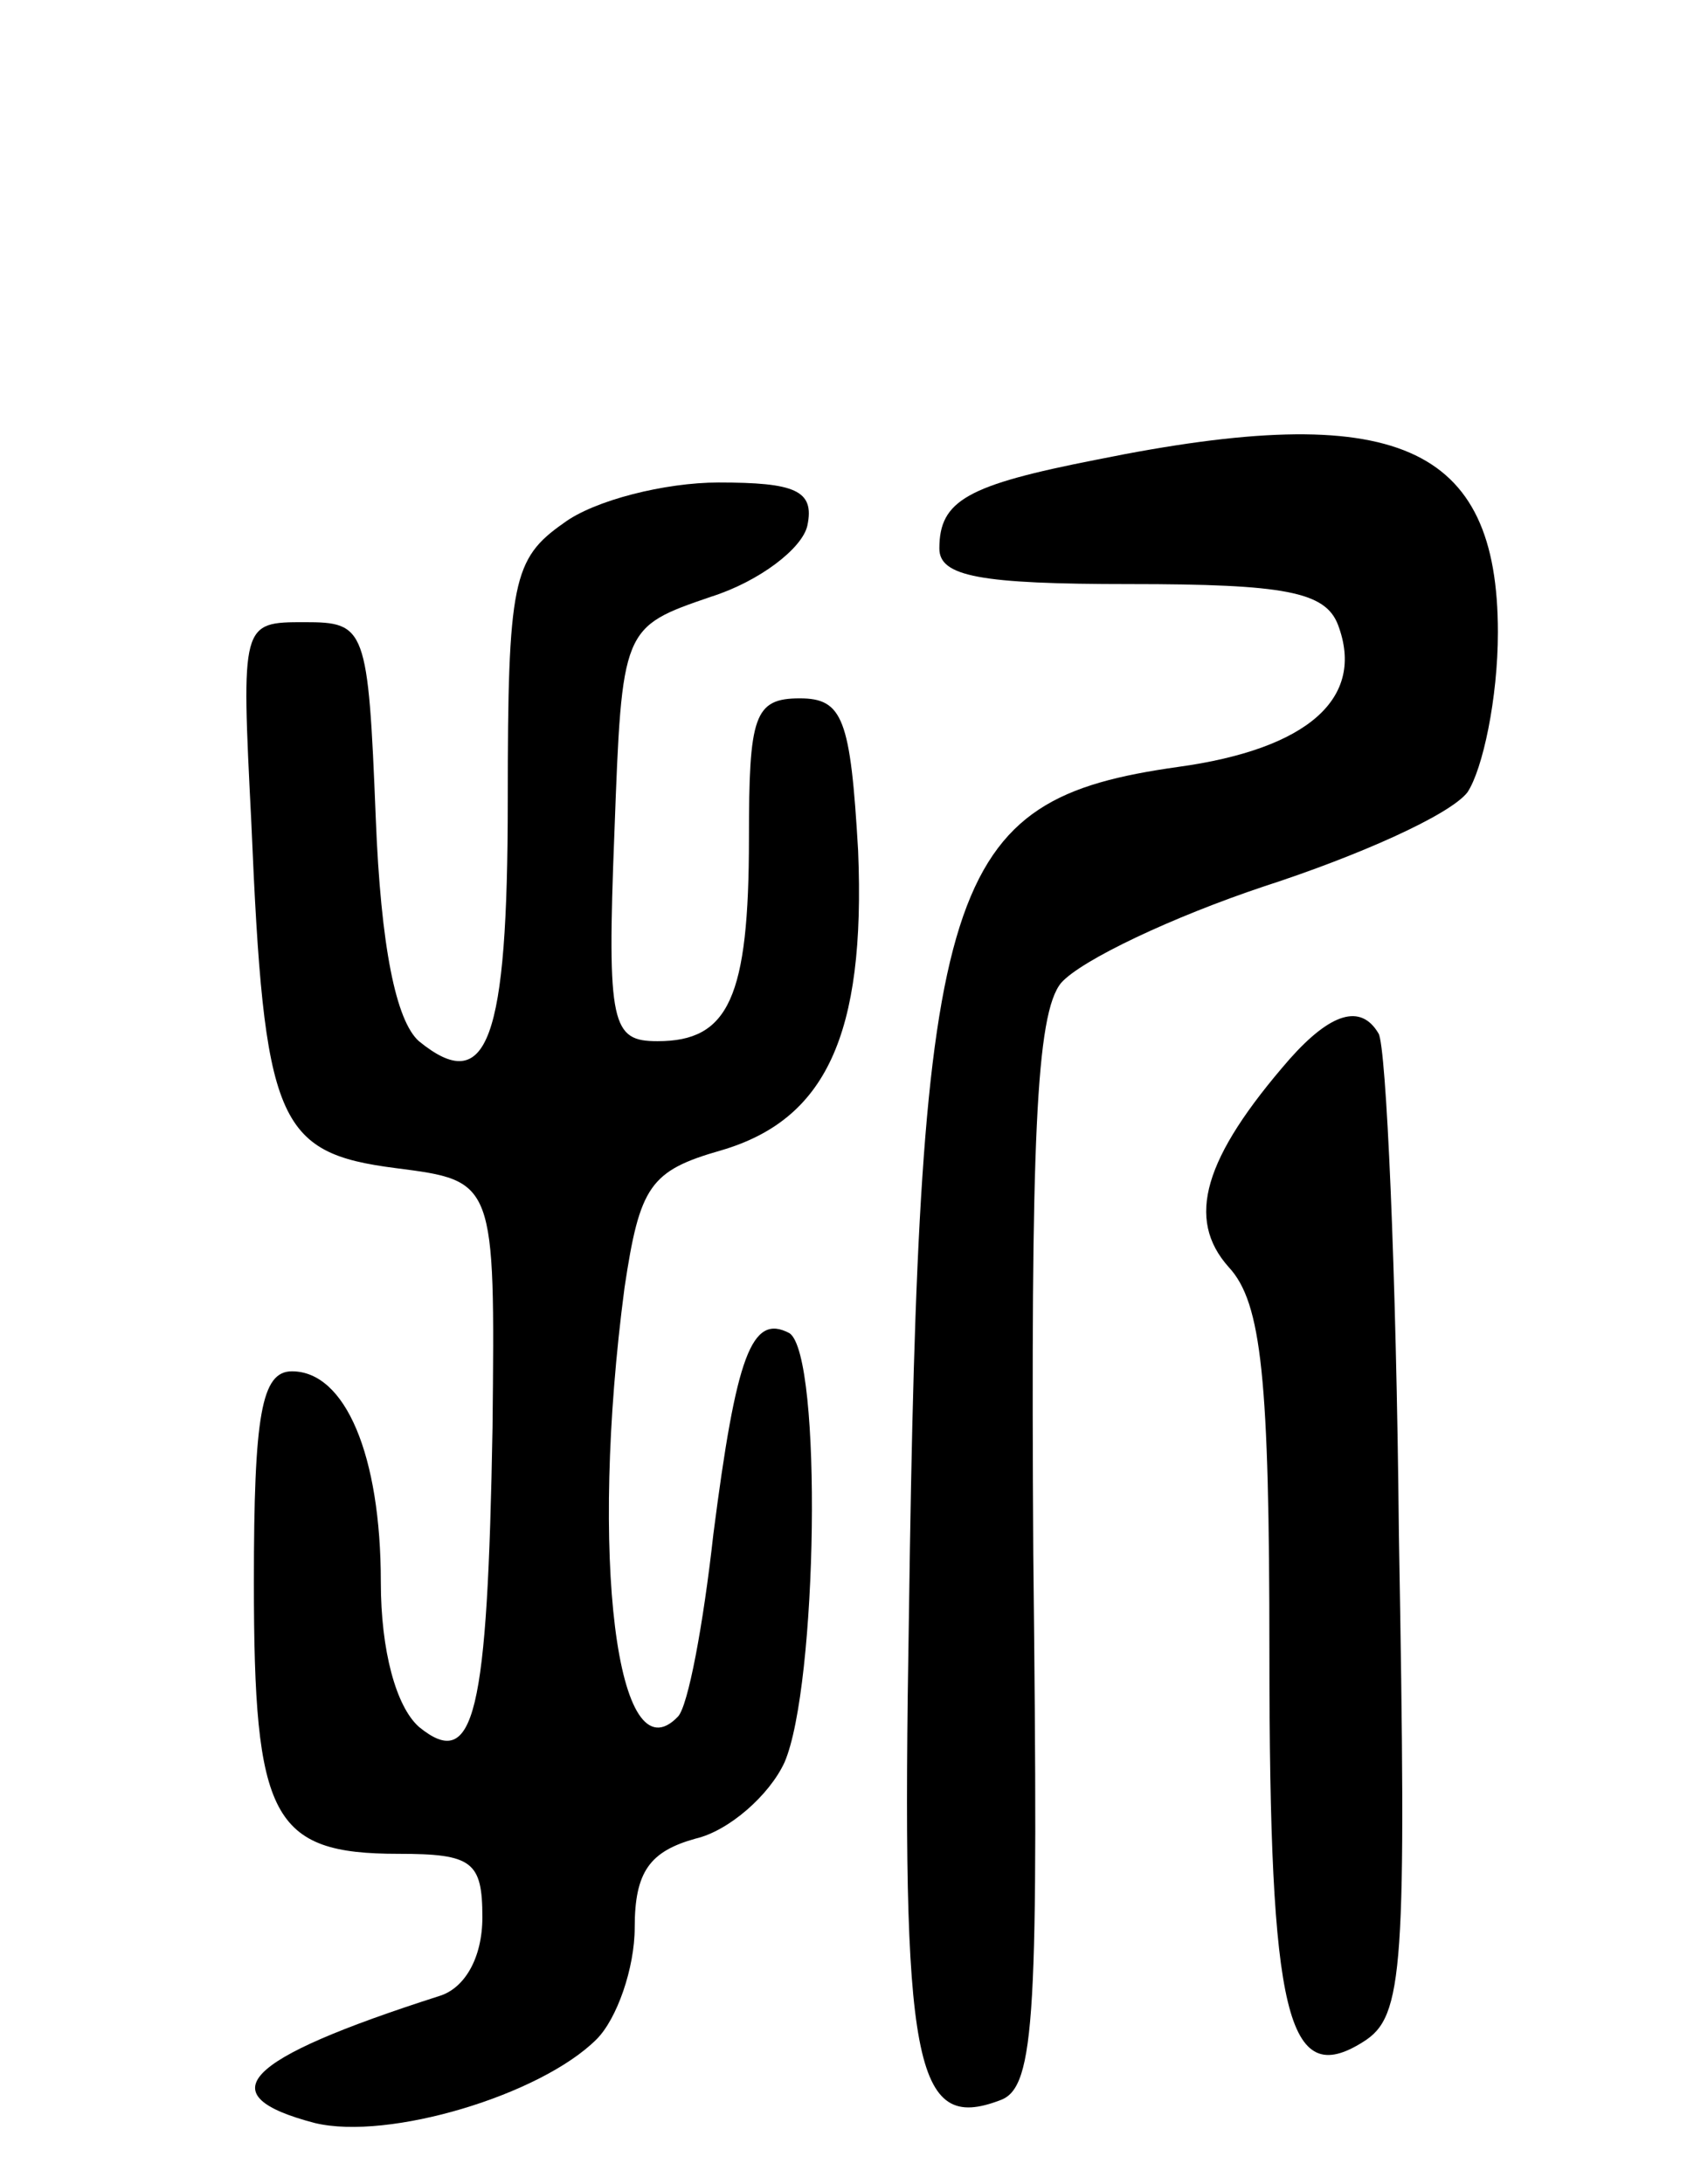 <svg version="1.0" xmlns="http://www.w3.org/2000/svg"
 width="67pt" height="86pt" viewBox="0 0 67 86"
 preserveAspectRatio="xMidYMid meet">
<g transform="translate(0,86) scale(0.1,-0.1)"
fill="#000000" stroke="none">
<path d="M432 679 c-51 -10 -62 -16 -62 -35 0 -11 16 -14 75 -14 61 0 77 -3
82 -16 11 -29 -12 -49 -63 -56 -92 -13 -102 -43 -106 -335 -3 -177 2 -203 36
-190 14 5 15 34 13 215 -1 162 1 213 11 225 8 9 44 26 80 38 37 12 73 28 80
37 6 9 12 37 12 63 0 74 -40 92 -158 68z"/>
<path d="M222 654 c-20 -14 -22 -23 -22 -109 0 -95 -8 -117 -35 -95 -9 8 -15
37 -17 88 -3 75 -4 77 -28 77 -25 0 -25 0 -21 -79 5 -118 10 -130 57 -136 39
-5 39 -5 38 -102 -2 -113 -7 -136 -29 -118 -9 8 -15 30 -15 57 0 50 -14 83
-35 83 -12 0 -15 -17 -15 -83 0 -93 7 -107 57 -107 29 0 33 -3 33 -25 0 -16
-7 -28 -17 -31 -78 -25 -91 -39 -49 -50 29 -7 89 11 111 33 8 8 15 28 15 44 0
22 6 30 24 35 13 3 29 17 35 30 13 30 15 160 2 169 -15 8 -21 -9 -30 -79 -4
-36 -10 -68 -14 -72 -24 -25 -35 63 -21 169 6 40 10 46 38 54 41 12 57 45 54
118 -3 52 -6 60 -23 60 -18 0 -20 -7 -20 -55 0 -63 -8 -80 -36 -80 -18 0 -20
6 -17 82 3 81 3 81 38 93 19 6 36 19 38 28 3 14 -5 17 -35 17 -21 0 -49 -7
-61 -16z"/>
<path d="M508 443 c-34 -39 -41 -63 -24 -82 13 -14 16 -44 16 -152 0 -143 7
-172 37 -153 16 10 17 28 14 200 -1 104 -5 192 -8 197 -7 12 -19 8 -35 -10z"/>
</g>
</svg>
